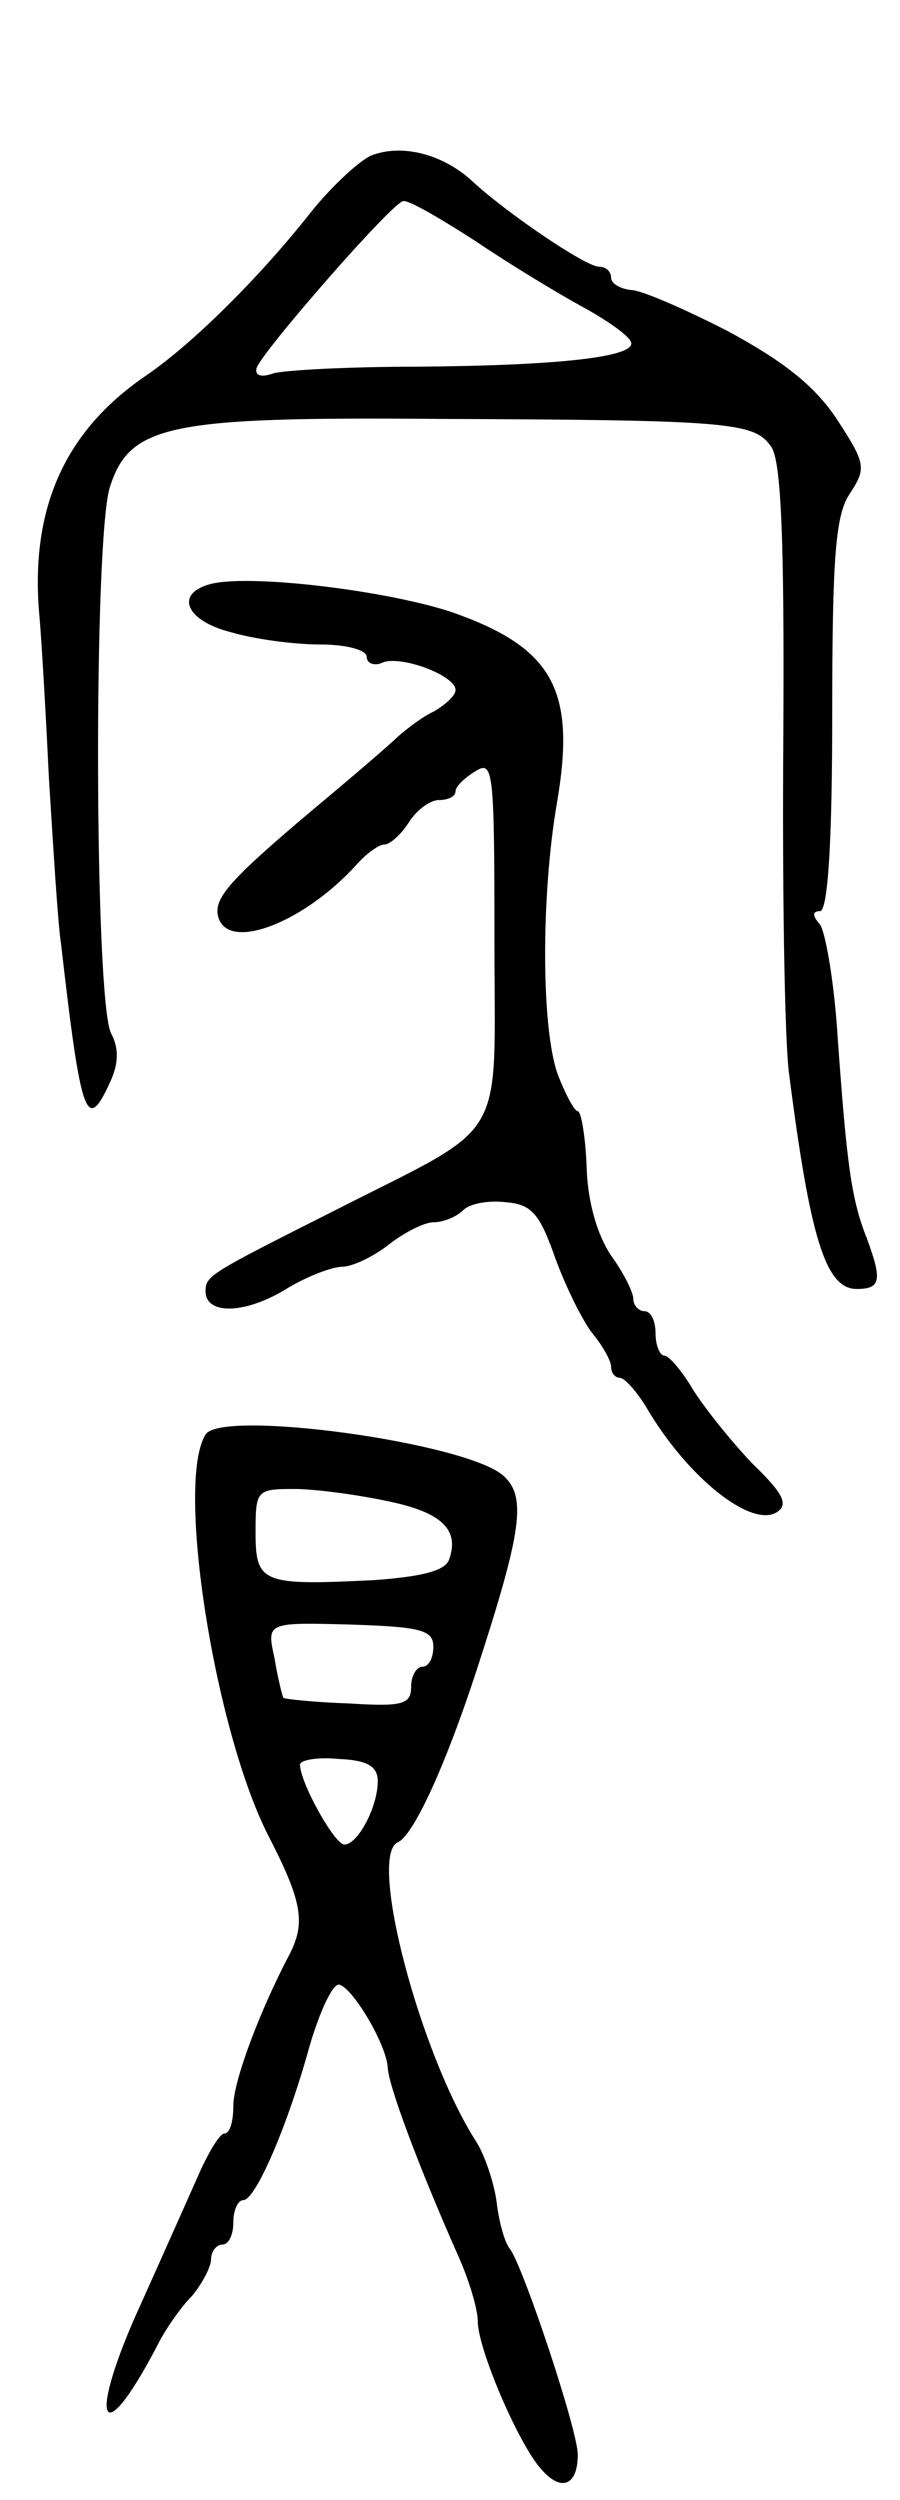 <svg version="1.0" xmlns="http://www.w3.org/2000/svg"
 width="81pt" height="225pt" viewBox="0 0 81 225"
 preserveAspectRatio="xMidYMid meet">
<g transform="translate(0,225) scale(0.1,-0.1)"
fill="#000000" stroke="none">
<path d="M334 2110 c-11 -5 -36 -28 -55 -52 -45 -57 -106 -118 -149 -147 -71
-49 -102 -117 -95 -210 2 -20 6 -88 9 -151 4 -63 8 -131 11 -150 18 -157 23
-170 44 -124 8 17 8 31 1 44 -15 29 -16 446 -1 492 18 56 54 63 296 61 262 -1
284 -3 299 -25 9 -12 12 -82 11 -260 -1 -134 1 -270 5 -303 19 -149 33 -195
61 -195 22 0 23 8 9 46 -14 35 -18 68 -26 179 -3 50 -11 96 -16 103 -7 8 -7
12 0 12 7 0 11 61 11 176 0 144 3 181 16 200 15 23 14 27 -12 67 -20 30 -48
52 -98 79 -39 20 -78 37 -87 37 -10 1 -18 6 -18 11 0 6 -5 10 -11 10 -12 0
-84 49 -114 77 -26 24 -63 34 -91 23z m94 -77 c31 -21 74 -47 96 -59 22 -12
42 -26 44 -32 4 -13 -62 -21 -193 -22 -60 0 -118 -3 -129 -6 -11 -4 -17 -2
-15 5 6 16 123 150 132 150 5 1 34 -16 65 -36z"/>
<path d="M188 1724 c-31 -9 -20 -33 20 -43 20 -6 56 -11 80 -11 24 0 42 -5 42
-11 0 -6 7 -9 15 -5 17 6 65 -12 65 -25 0 -5 -9 -13 -19 -19 -11 -5 -25 -16
-33 -23 -7 -7 -42 -37 -78 -67 -77 -65 -89 -80 -83 -97 11 -29 78 -2 124 49 9
10 20 18 25 18 5 0 15 9 22 20 7 11 19 20 27 20 8 0 15 3 15 8 0 4 8 12 18 18
16 10 17 1 17 -153 0 -186 14 -162 -145 -243 -111 -56 -115 -58 -115 -72 0
-21 34 -21 71 1 19 12 43 21 52 21 9 0 28 9 42 20 14 11 32 20 40 20 9 0 21 5
27 11 6 6 23 9 39 7 23 -2 30 -11 44 -51 10 -27 25 -57 34 -68 9 -11 16 -24
16 -29 0 -6 4 -10 8 -10 4 0 15 -12 24 -27 37 -63 94 -108 117 -94 11 7 6 17
-22 44 -19 20 -43 50 -53 66 -10 17 -22 31 -26 31 -4 0 -8 9 -8 20 0 11 -4 20
-10 20 -5 0 -10 5 -10 11 0 6 -9 24 -20 39 -12 18 -21 47 -22 79 -1 28 -5 51
-8 51 -3 0 -11 15 -18 33 -15 42 -15 160 -1 243 18 103 -3 141 -94 173 -60 20
-186 35 -219 25z"/>
<path d="M185 959 c-27 -43 8 -265 56 -360 31 -60 34 -79 20 -107 -27 -51 -51
-115 -51 -137 0 -14 -3 -25 -8 -25 -4 0 -13 -15 -21 -32 -8 -18 -32 -72 -54
-121 -49 -107 -37 -137 15 -37 7 14 21 34 31 44 9 11 17 26 17 33 0 7 5 13 10
13 6 0 10 9 10 20 0 11 4 20 9 20 11 0 40 67 60 140 9 30 20 54 26 54 12 -2
43 -54 44 -75 1 -17 28 -89 62 -166 11 -24 19 -51 19 -62 0 -25 37 -111 57
-133 18 -21 33 -15 33 13 0 22 -49 169 -61 185 -5 6 -10 25 -12 42 -2 16 -10
41 -18 54 -51 79 -98 258 -71 270 14 6 43 69 71 155 41 126 45 156 24 175 -34
30 -254 60 -268 37z m164 -60 c49 -10 65 -26 55 -53 -4 -10 -26 -15 -67 -18
-101 -5 -107 -3 -107 43 0 38 1 39 35 39 18 0 56 -5 84 -11z m41 -131 c0 -10
-4 -18 -10 -18 -5 0 -10 -8 -10 -18 0 -16 -8 -18 -56 -15 -31 1 -58 4 -59 5
-1 2 -5 18 -8 36 -7 32 -7 32 68 30 64 -2 75 -5 75 -20z m-50 -121 c0 -23 -18
-57 -30 -57 -9 0 -40 56 -40 72 0 4 16 7 35 5 26 -1 35 -7 35 -20z"/>
</g>
</svg>
